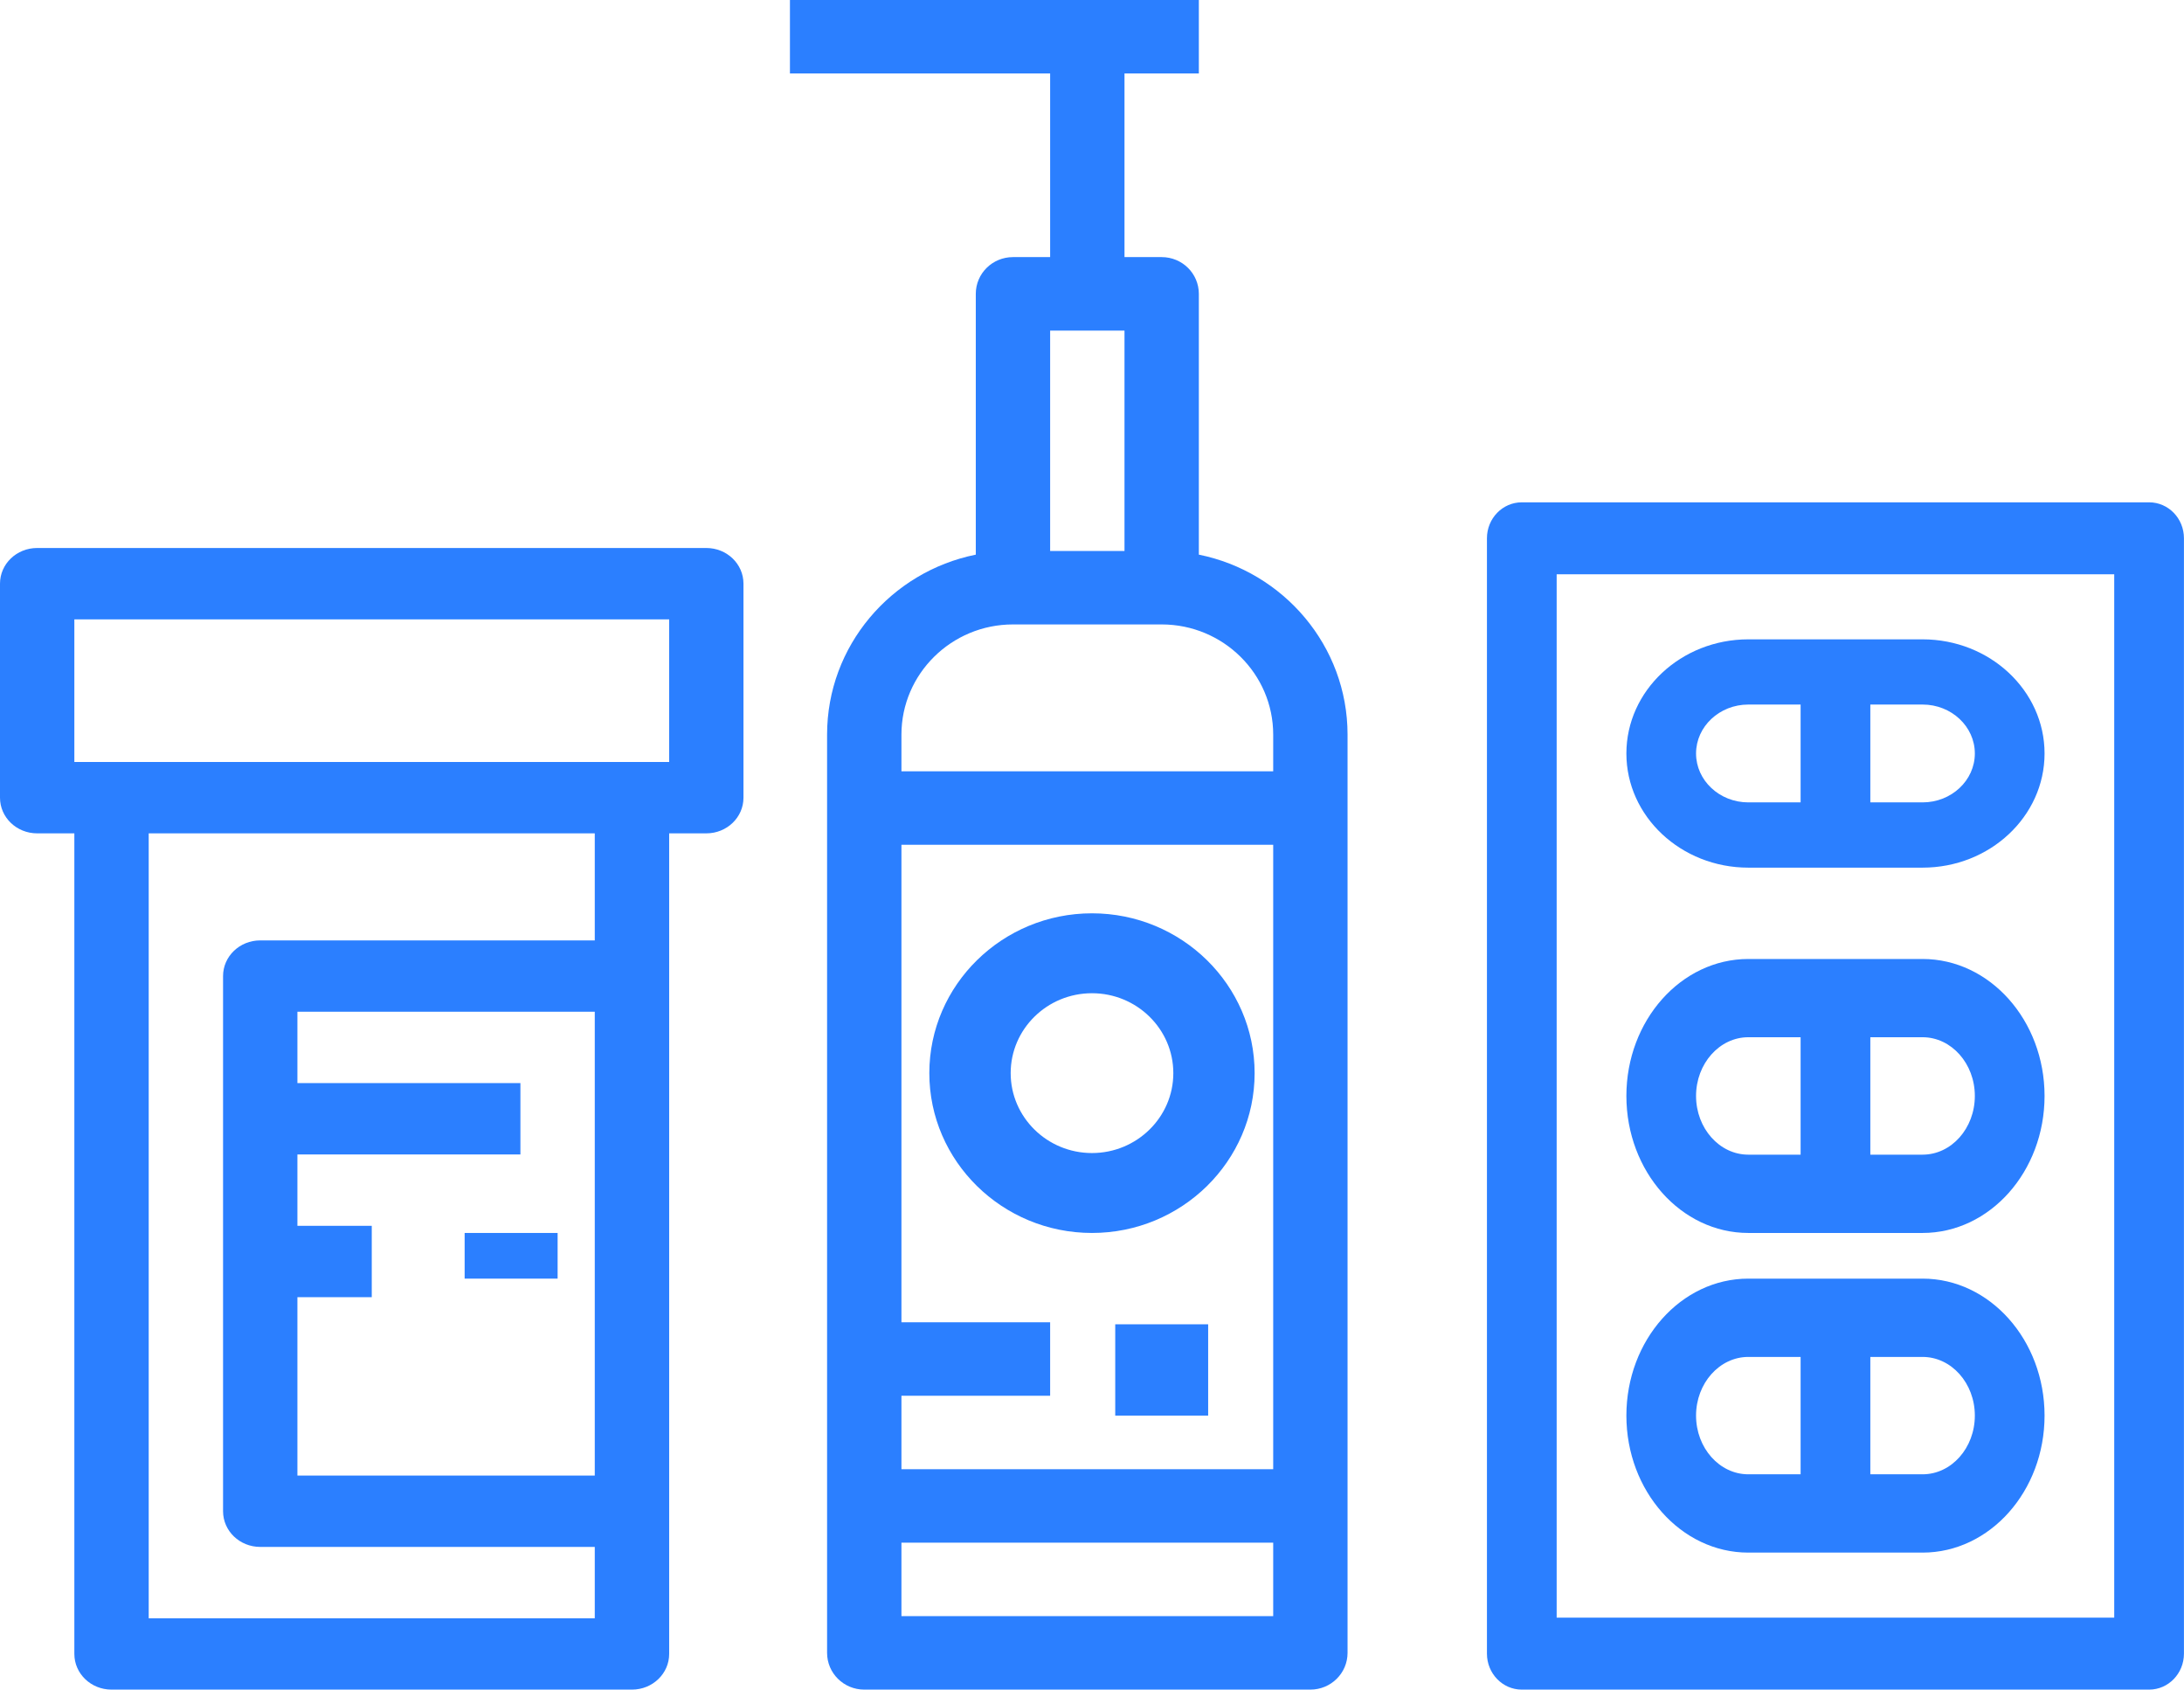 <svg width="43.385" height="33.555" viewBox="0 0 43.385 33.555" fill="none" xmlns="http://www.w3.org/2000/svg" xmlns:xlink="http://www.w3.org/1999/xlink">
	<desc>
			Created with Pixso.
	</desc>
	<defs/>
	<path id="Vector" d="M14.031 10.883L0.738 10.883C0.33 10.883 0 11.199 0 11.591L0 15.842C0 16.234 0.33 16.55 0.738 16.55L1.477 16.55L1.477 32.846C1.477 33.238 1.807 33.555 2.215 33.555L12.554 33.555C12.962 33.555 13.293 33.238 13.293 32.846L13.293 30.012L13.293 19.384L13.293 16.55L14.031 16.55C14.439 16.55 14.769 16.234 14.769 15.842L14.769 11.591C14.769 11.199 14.439 10.883 14.031 10.883ZM5.908 24.344L5.908 22.927L10.338 22.927L10.338 21.51L5.908 21.51L5.908 20.093L11.815 20.093L11.815 29.304L5.908 29.304L5.908 25.761L7.385 25.761L7.385 24.344L5.908 24.344ZM11.815 18.676L5.169 18.676C4.761 18.676 4.431 18.993 4.431 19.384L4.431 30.012C4.431 30.404 4.761 30.721 5.169 30.721L11.815 30.721L11.815 32.138L2.954 32.138L2.954 16.55L11.815 16.55L11.815 18.676ZM13.293 15.133L12.554 15.133L2.215 15.133L1.477 15.133L1.477 12.3L13.293 12.3L13.293 15.133Z" fill="#2B7FFF" fill-opacity="1" fill-rule="nonzero"/>
	<path id="Vector" d="M23.815 11.015L23.815 5.836C23.815 5.432 23.485 5.106 23.077 5.106L22.338 5.106L22.338 1.459L23.815 1.459L23.815 0L15.692 0L15.692 1.459L20.861 1.459L20.861 5.106L20.123 5.106C19.714 5.106 19.384 5.432 19.384 5.836L19.384 11.015C17.701 11.354 16.43 12.827 16.43 14.589L16.43 16.048L16.43 29.907L16.43 32.825C16.43 33.228 16.76 33.555 17.169 33.555L26.03 33.555C26.439 33.555 26.769 33.228 26.769 32.825L26.769 29.907L26.769 16.048L26.769 14.589C26.769 12.828 25.498 11.354 23.815 11.015ZM20.861 6.565L22.338 6.565L22.338 10.942L20.861 10.942L20.861 6.565ZM20.123 12.401L23.077 12.401C24.298 12.401 25.292 13.383 25.292 14.589L25.292 15.318L17.907 15.318L17.907 14.589C17.907 13.383 18.901 12.401 20.123 12.401ZM25.292 29.178L17.907 29.178L17.907 27.719L20.861 27.719L20.861 26.26L17.907 26.26L17.907 16.777L25.292 16.777L25.292 29.178ZM17.907 32.096L17.907 30.637L25.292 30.637L25.292 32.096L17.907 32.096Z" fill="#2B7FFF" fill-opacity="1" fill-rule="nonzero"/>
	<path id="Vector" d="M42.692 9.976L30.23 9.976C29.848 9.976 29.538 10.295 29.538 10.69L29.538 32.84C29.538 33.235 29.848 33.555 30.23 33.555L42.692 33.555C43.075 33.555 43.384 33.235 43.384 32.84L43.384 10.69C43.384 10.295 43.075 9.976 42.692 9.976ZM41.999 32.126L30.923 32.126L30.923 11.405L41.999 11.405L41.999 32.126Z" fill="#2B7FFF" fill-opacity="1" fill-rule="nonzero"/>
	<path id="Vector" d="M9.23 24.486L11.077 24.486L11.077 25.393L9.23 25.393L9.23 24.486Z" fill="#2B7FFF" fill-opacity="1" fill-rule="evenodd"/>
	<path id="Vector" d="M22.154 26.3L24 26.3L24 28.113L22.154 28.113L22.154 26.3Z" fill="#2B7FFF" fill-opacity="1" fill-rule="evenodd"/>
	<path id="Vector" d="M21.692 24.486C23.474 24.486 24.923 23.062 24.923 21.312C24.923 19.561 23.474 18.138 21.692 18.138C19.911 18.138 18.461 19.561 18.461 21.312C18.461 23.062 19.911 24.486 21.692 24.486ZM21.692 19.725C22.583 19.725 23.308 20.436 23.308 21.312C23.308 22.187 22.583 22.899 21.692 22.899C20.801 22.899 20.077 22.187 20.077 21.312C20.077 20.436 20.801 19.725 21.692 19.725Z" fill="#2B7FFF" fill-opacity="1" fill-rule="nonzero"/>
	<path id="Vector" d="M34.73 17.231L38.192 17.231C39.528 17.231 40.615 16.214 40.615 14.964C40.615 13.714 39.528 12.697 38.192 12.697L34.73 12.697C33.395 12.697 32.308 13.714 32.308 14.964C32.308 16.214 33.395 17.231 34.73 17.231ZM39.23 14.964C39.23 15.499 38.765 15.935 38.192 15.935L37.154 15.935L37.154 13.992L38.192 13.992C38.765 13.992 39.23 14.428 39.23 14.964ZM34.73 13.992L35.769 13.992L35.769 15.935L34.73 15.935C34.158 15.935 33.692 15.499 33.692 14.964C33.692 14.428 34.158 13.992 34.73 13.992Z" fill="#2B7FFF" fill-opacity="1" fill-rule="nonzero"/>
	<path id="Vector" d="M34.73 24.486L38.192 24.486C39.528 24.486 40.615 23.266 40.615 21.765C40.615 20.265 39.528 19.045 38.192 19.045L34.73 19.045C33.395 19.045 32.308 20.265 32.308 21.765C32.308 23.266 33.395 24.486 34.73 24.486ZM39.23 21.765C39.23 22.408 38.765 22.931 38.192 22.931L37.154 22.931L37.154 20.599L38.192 20.599C38.765 20.599 39.23 21.123 39.23 21.765ZM34.73 20.599L35.769 20.599L35.769 22.931L34.73 22.931C34.158 22.931 33.692 22.408 33.692 21.765C33.692 21.123 34.158 20.599 34.73 20.599Z" fill="#2B7FFF" fill-opacity="1" fill-rule="nonzero"/>
	<path id="Vector" d="M34.73 30.834L38.192 30.834C39.528 30.834 40.615 29.614 40.615 28.113C40.615 26.613 39.528 25.393 38.192 25.393L34.73 25.393C33.395 25.393 32.308 26.613 32.308 28.113C32.308 29.614 33.395 30.834 34.73 30.834ZM39.23 28.113C39.23 28.756 38.765 29.279 38.192 29.279L37.154 29.279L37.154 26.948L38.192 26.948C38.765 26.948 39.23 27.471 39.23 28.113ZM34.73 26.948L35.769 26.948L35.769 29.279L34.73 29.279C34.158 29.279 33.692 28.756 33.692 28.113C33.692 27.471 34.158 26.948 34.73 26.948Z" fill="#2B7FFF" fill-opacity="1" fill-rule="nonzero"/>
</svg>
